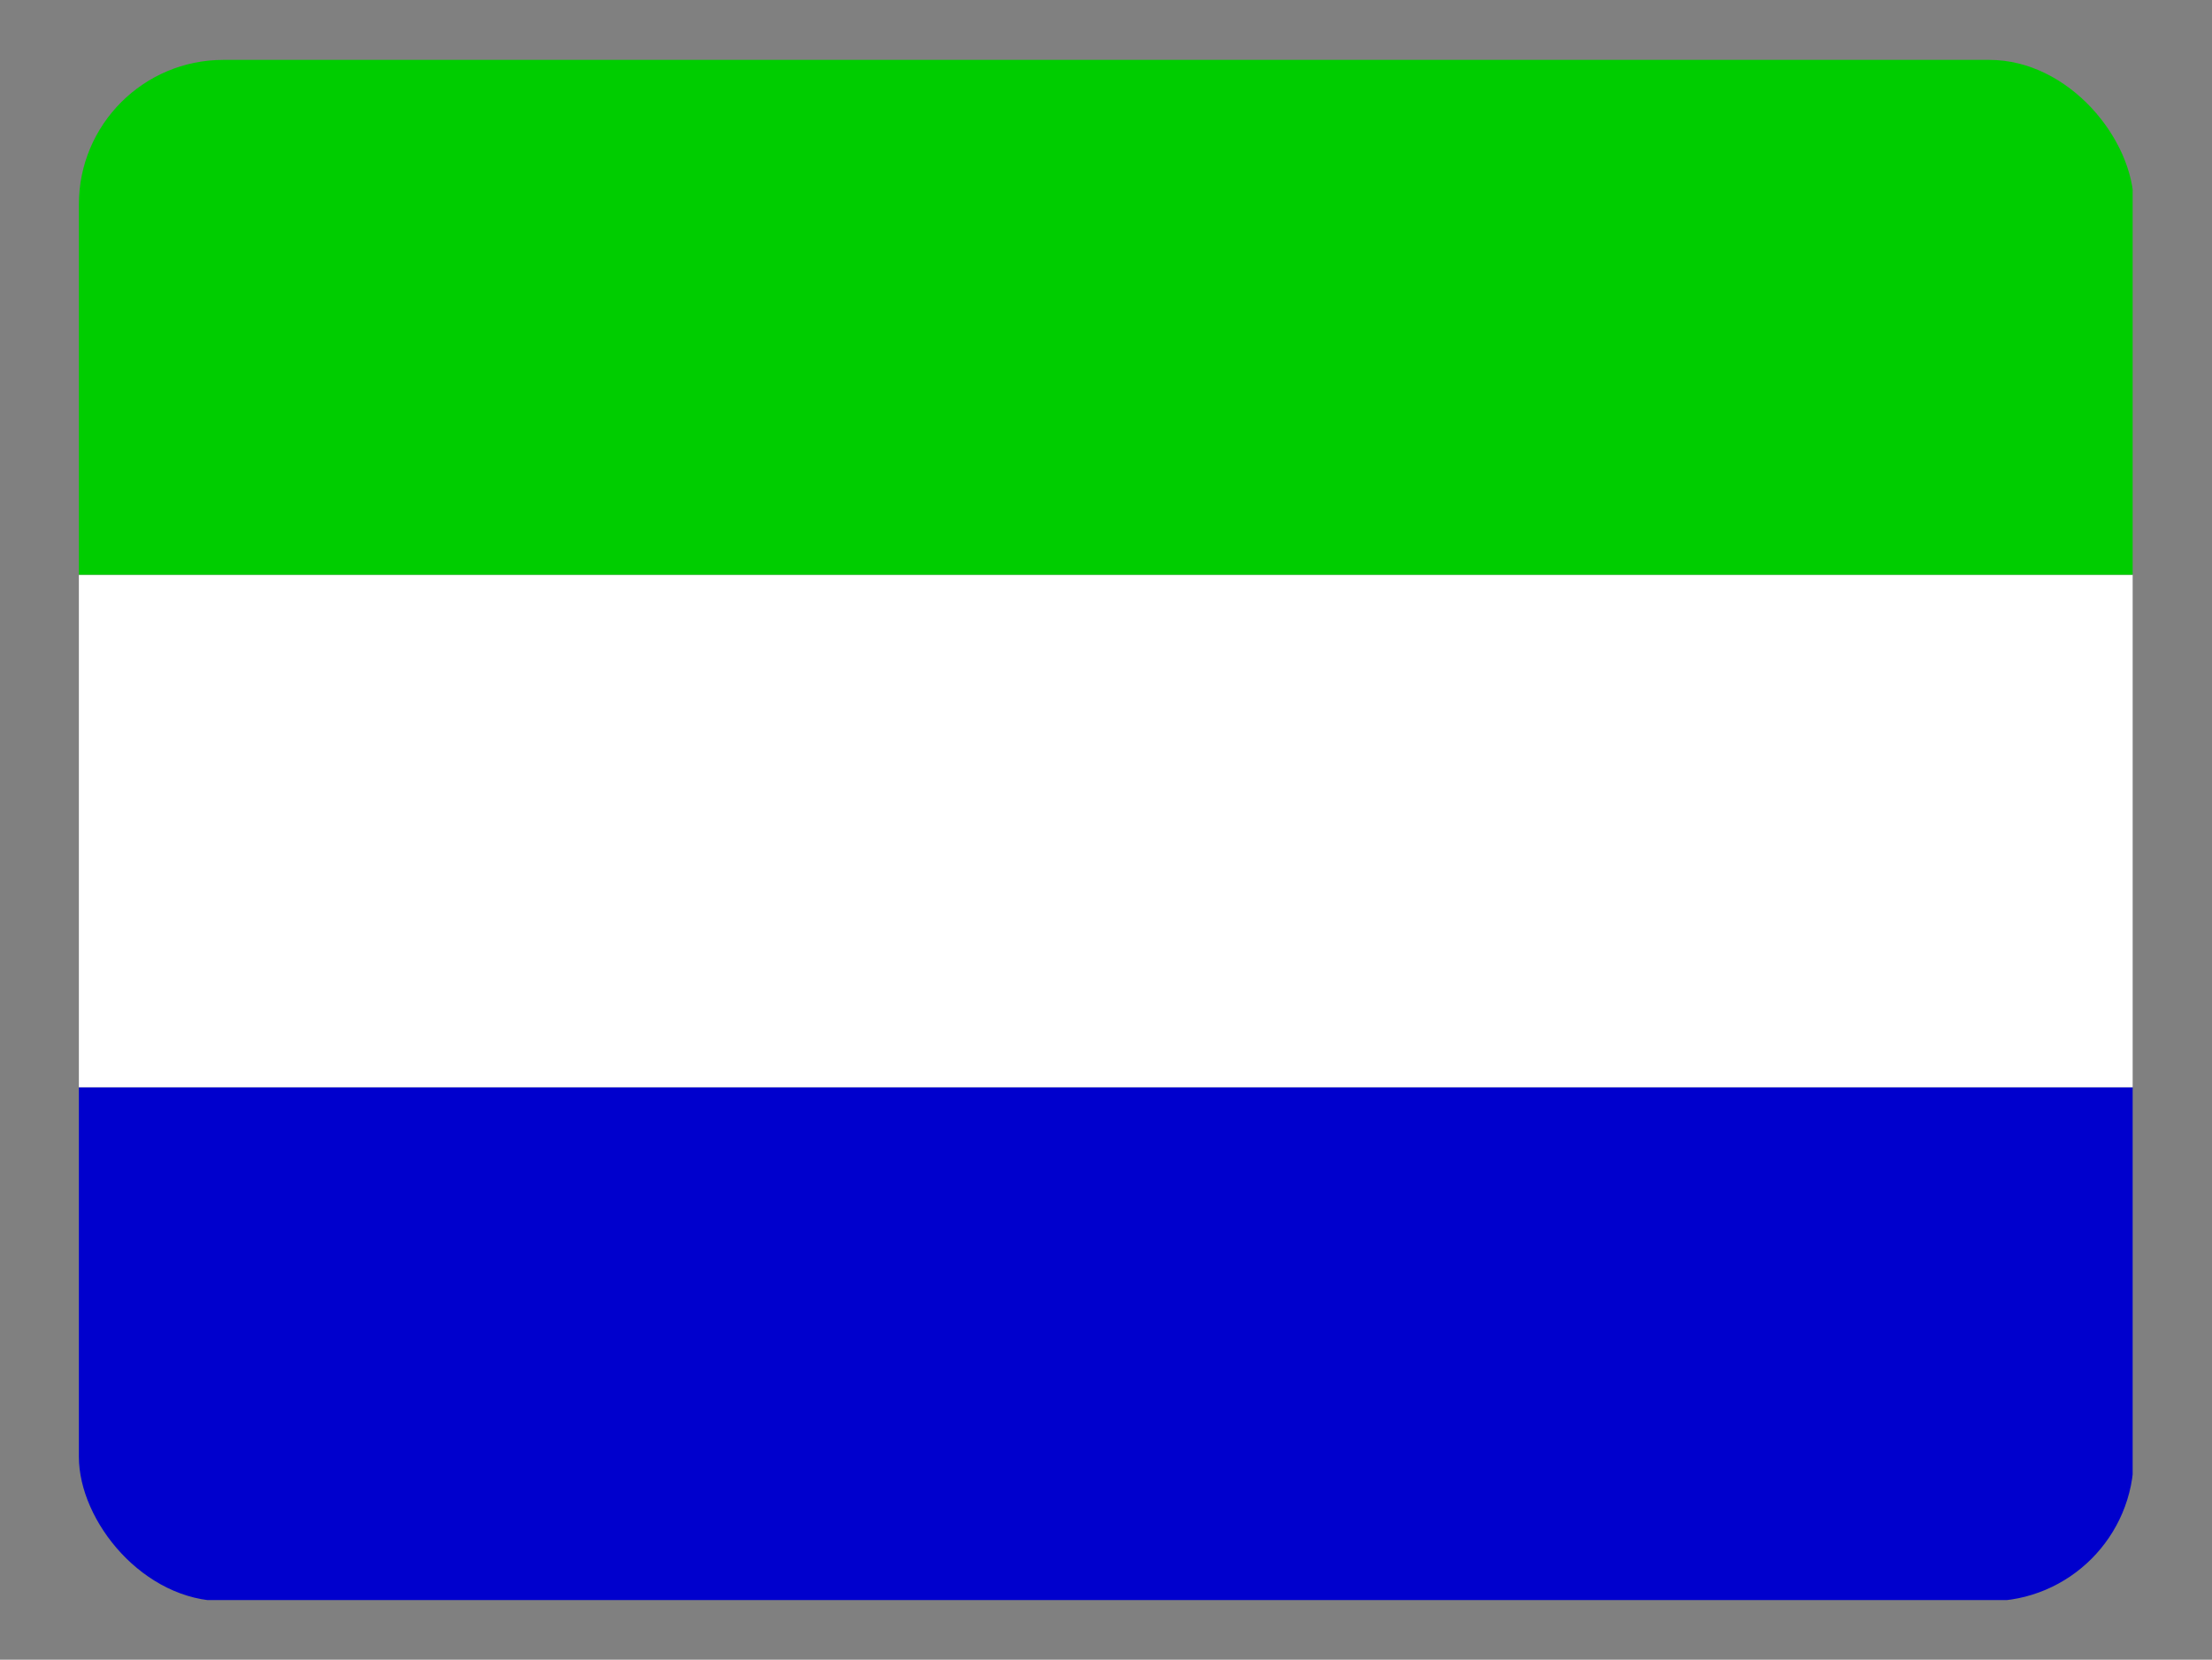 <svg height="480.7" viewBox="0 0 640.701 480.701" width="640.7" xmlns="http://www.w3.org/2000/svg"><rect x="0" y="0" width="640.701" height="480.701" fill="#808080" stroke="none"/><clipPath id="a"><rect height="480" rx="45" width="640" x=".35" y=".35"/></clipPath><g clip-path="url(#a)" transform="matrix(.93 0 0 .93 22.52 17.02)"><g fill-rule="evenodd"><path d="m0 320.3h640v159.7h-640z" fill="#0000cd"/><path d="m0 160.7h640v159.6h-640z" fill="#fff"/><path d="m0 0h640v160.7h-640z" fill="#00cd00"/></g></g></svg>